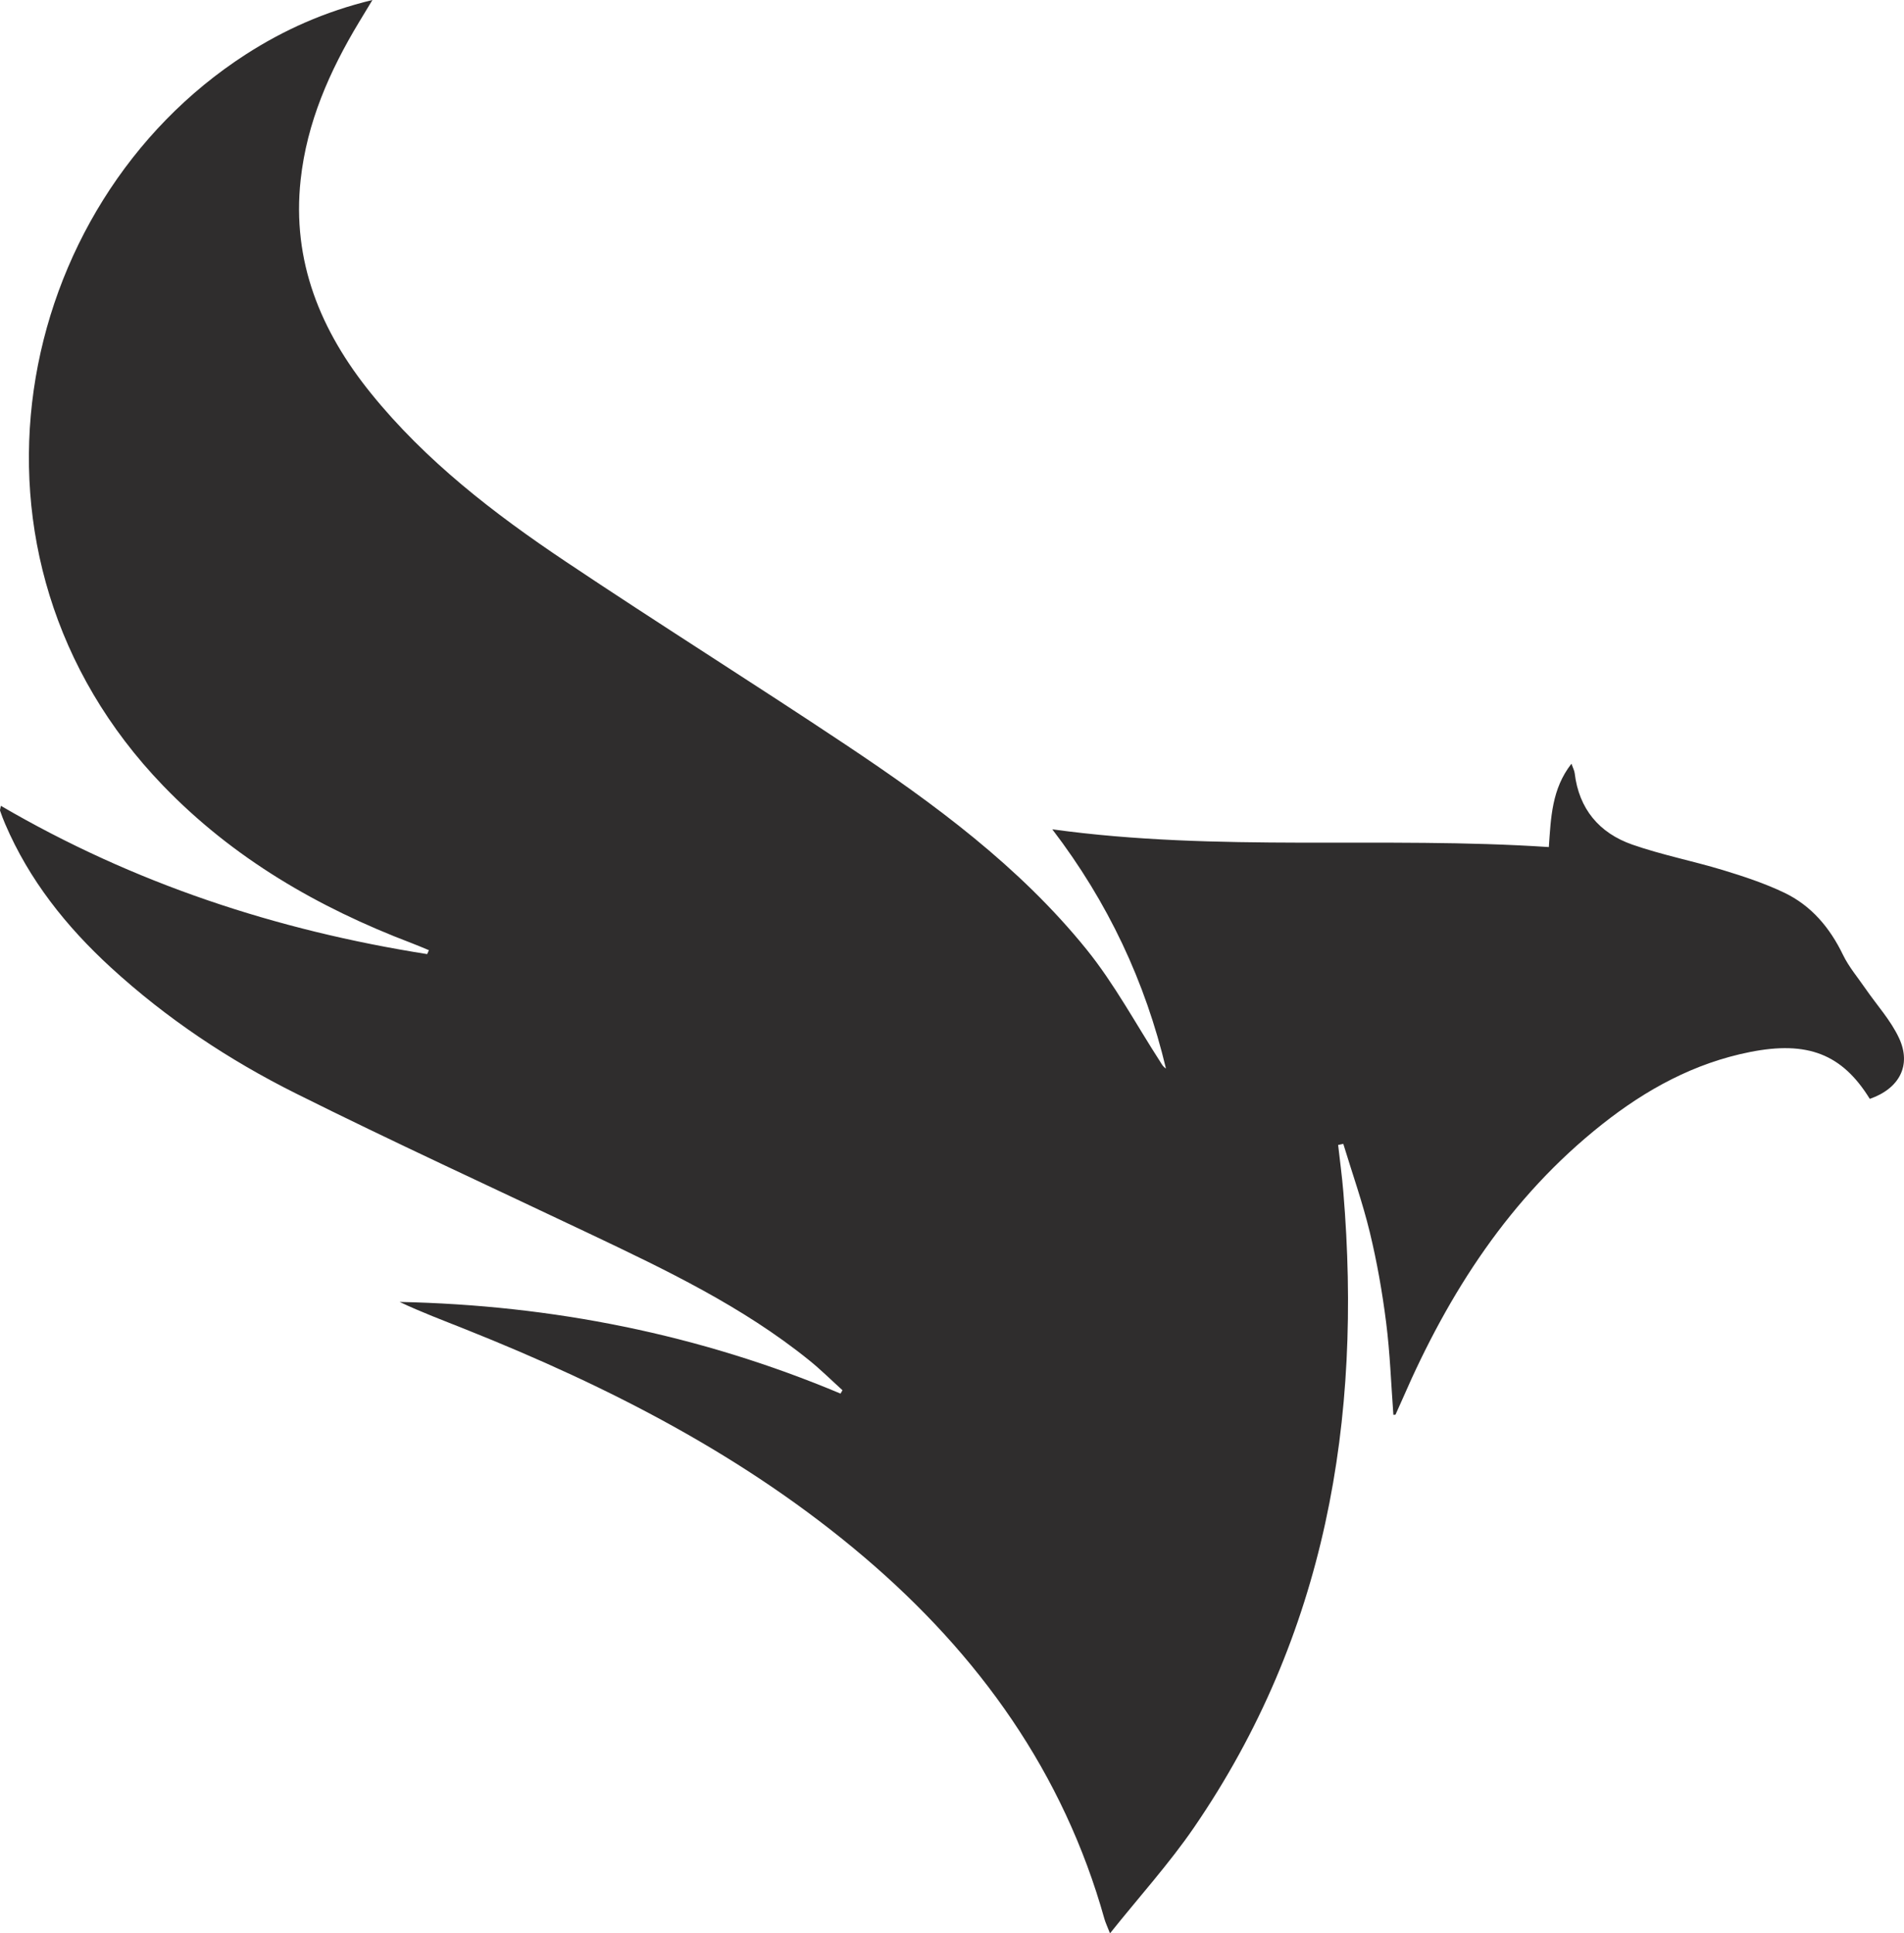 <?xml version="1.0" encoding="UTF-8"?>
<svg width="65px" height="66px" viewBox="0 0 65 66" version="1.1" xmlns="http://www.w3.org/2000/svg" xmlns:xlink="http://www.w3.org/1999/xlink">
    <title>4065B381-6221-457C-B1F2-12459DE18B44</title>
    <g id="5.0---Interface" stroke="none" stroke-width="1" fill="none" fill-rule="evenodd">
        <g id="Home-Page-1.0" transform="translate(-170, -2284)" fill="#2F2D2D">
            <g id="Group-3" transform="translate(170, 2284)">
                <path d="M0.03,27.509 C4.574,30.162 9.44,31.76 14.583,32.571 C14.602,32.526 14.622,32.482 14.642,32.437 C14.445,32.356 14.25,32.271 14.052,32.196 C10.852,30.98 7.954,29.296 5.57,26.823 C-2.014,18.956 0.431,6.994 8.386,1.861 C9.687,1.022 11.085,0.395 12.714,0 C12.525,0.314 12.391,0.535 12.257,0.756 C11.251,2.425 10.477,4.18 10.264,6.135 C9.96,8.92 10.943,11.297 12.666,13.429 C14.531,15.735 16.86,17.529 19.308,19.168 C22.473,21.287 25.703,23.311 28.873,25.424 C31.885,27.432 34.802,29.578 37.089,32.406 C38.047,33.591 38.776,34.958 39.607,36.243 C39.66,36.325 39.701,36.416 39.804,36.476 C39.097,33.517 37.836,30.813 35.924,28.311 C41.596,29.094 47.225,28.541 52.875,28.917 C52.947,27.91 52.974,26.933 53.647,26.071 C53.697,26.215 53.747,26.304 53.758,26.398 C53.904,27.614 54.593,28.437 55.725,28.833 C56.733,29.185 57.792,29.391 58.816,29.702 C59.526,29.918 60.239,30.153 60.905,30.471 C61.838,30.915 62.47,31.671 62.918,32.598 C63.117,33.009 63.424,33.37 63.686,33.751 C64.073,34.313 64.55,34.833 64.832,35.441 C65.265,36.375 64.834,37.165 63.832,37.513 C62.888,35.982 61.706,35.524 59.744,35.913 C57.841,36.29 56.197,37.192 54.703,38.374 C51.548,40.869 49.457,44.125 47.885,47.747 C47.806,47.929 47.725,48.11 47.642,48.29 C47.638,48.298 47.608,48.295 47.568,48.299 C47.49,47.248 47.454,46.192 47.321,45.148 C47.19,44.115 47.009,43.082 46.764,42.07 C46.517,41.05 46.164,40.054 45.858,39.048 C45.8,39.061 45.741,39.074 45.682,39.086 C45.742,39.623 45.816,40.158 45.86,40.696 C46.506,48.466 45.27,55.811 40.76,62.388 C39.917,63.617 38.905,64.734 37.894,66 C37.788,65.729 37.736,65.623 37.705,65.512 C36.308,60.522 33.427,56.494 29.496,53.151 C25.457,49.717 20.8,47.337 15.896,45.381 C15.143,45.08 14.383,44.796 13.642,44.445 C18.856,44.553 23.881,45.552 28.695,47.574 C28.717,47.536 28.739,47.497 28.761,47.459 C28.38,47.114 28.014,46.75 27.613,46.428 C25.35,44.603 22.742,43.357 20.132,42.118 C16.788,40.529 13.421,38.985 10.109,37.332 C7.813,36.187 5.68,34.766 3.784,33.027 C2.259,31.628 0.995,30.039 0.177,28.13 C0.113,27.982 0.056,27.83 0.003,27.678 C-0.007,27.65 0.012,27.612 0.03,27.509" id="Fill-1"></path>
            </g>
        </g>
    </g>
</svg>
